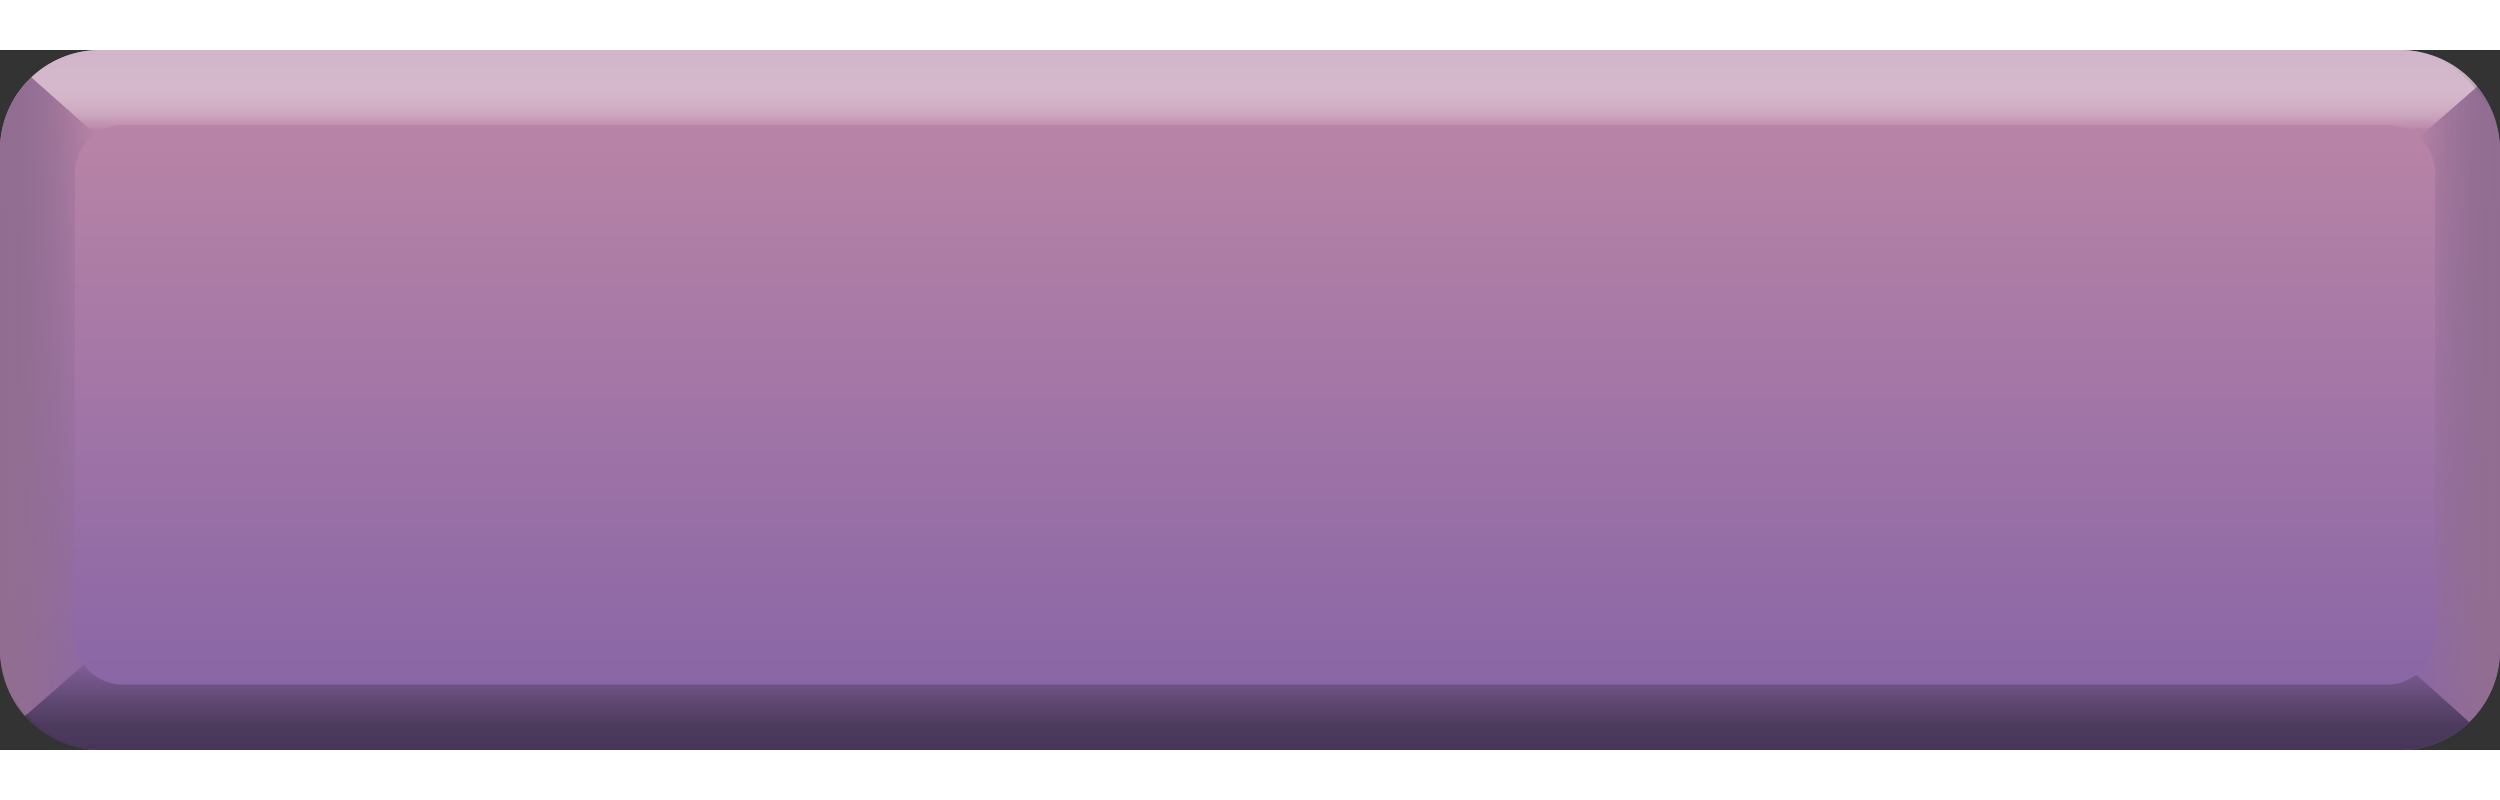 <svg xmlns="http://www.w3.org/2000/svg" xmlns:xlink="http://www.w3.org/1999/xlink" width="250" height="80"  viewBox="0 0 250 70"><rect x="0" y="0" width="250" height="70" fill="#333333" stroke="none"/><defs><style>.cls-1{isolation:isolate;}.cls-2{fill:url(#Безымянный_градиент_15);}.cls-3{font-size:28px;fill:#2e2f40;font-family:Ubuntu-Bold, Ubuntu;font-weight:700;}.cls-4{letter-spacing:-0.01em;}.cls-5,.cls-6,.cls-7,.cls-8{fill-rule:evenodd;mix-blend-mode:luminosity;}.cls-5{fill:url(#Безымянный_градиент_82);}.cls-6{fill:url(#Безымянный_градиент_57);}.cls-7{fill:url(#Безымянный_градиент_84);}.cls-8{fill:url(#Безымянный_градиент_88);}</style><linearGradient id="Безымянный_градиент_15" x1="125" x2="125" y2="69.38" gradientUnits="userSpaceOnUse"><stop offset="0" stop-color="#bf88a6"/><stop offset="1" stop-color="#8563a6"/></linearGradient><linearGradient id="Безымянный_градиент_82" x1="241.62" y1="35.43" x2="250" y2="35.43" gradientUnits="userSpaceOnUse"><stop offset="0" stop-color="#926d98" stop-opacity="0"/><stop offset="0.03" stop-color="#926d98" stop-opacity="0.05"/><stop offset="0.18" stop-color="#926d96" stop-opacity="0.34"/><stop offset="0.34" stop-color="#916d94" stop-opacity="0.58"/><stop offset="0.5" stop-color="#916d93" stop-opacity="0.76"/><stop offset="0.66" stop-color="#916d92" stop-opacity="0.9"/><stop offset="0.82" stop-color="#916d91" stop-opacity="0.97"/><stop offset="1" stop-color="#916d91"/></linearGradient><linearGradient id="Безымянный_градиент_57" x1="124.7" y1="69.97" x2="124.7" y2="58.42" gradientUnits="userSpaceOnUse"><stop offset="0" stop-color="#463656"/><stop offset="0.21" stop-color="#4a395a" stop-opacity="0.95"/><stop offset="0.43" stop-color="#554166" stop-opacity="0.8"/><stop offset="0.66" stop-color="#674e7a" stop-opacity="0.55"/><stop offset="0.89" stop-color="#816196" stop-opacity="0.2"/><stop offset="1" stop-color="#8f6ca6" stop-opacity="0"/></linearGradient><linearGradient id="Безымянный_градиент_84" y1="34.67" x2="9.51" y2="34.67" gradientUnits="userSpaceOnUse"><stop offset="0" stop-color="#916d91"/><stop offset="0.18" stop-color="#916d91" stop-opacity="0.97"/><stop offset="0.34" stop-color="#916d92" stop-opacity="0.9"/><stop offset="0.5" stop-color="#916d93" stop-opacity="0.76"/><stop offset="0.66" stop-color="#916d94" stop-opacity="0.58"/><stop offset="0.82" stop-color="#926d96" stop-opacity="0.34"/><stop offset="0.97" stop-color="#926d98" stop-opacity="0.05"/><stop offset="1" stop-color="#926d98" stop-opacity="0"/></linearGradient><linearGradient id="Безымянный_градиент_88" x1="125.43" y1="-0.1" x2="125.43" y2="7.97" gradientUnits="userSpaceOnUse"><stop offset="0" stop-color="#d1b5c9"/><stop offset="0.14" stop-color="#d2b6ca" stop-opacity="0.98"/><stop offset="0.28" stop-color="#d5bbcd" stop-opacity="0.92"/><stop offset="0.42" stop-color="#d9c2d2" stop-opacity="0.83"/><stop offset="0.55" stop-color="#dfccda" stop-opacity="0.69"/><stop offset="0.69" stop-color="#e7d9e3" stop-opacity="0.52"/><stop offset="0.83" stop-color="#f1e8ee" stop-opacity="0.31"/><stop offset="0.97" stop-color="#fcfafc" stop-opacity="0.06"/><stop offset="1" stop-color="#fff" stop-opacity="0"/></linearGradient></defs><title>info_butt</title><g class="cls-1"><g id="Слой_2" data-name="Слой 2"><g id="icons"><rect class="cls-2" width="250" height="70" rx="10"/><path class="cls-5" d="M250,10V60a10,10,0,0,1-3.08,7.21l-5.3-4.71a4.83,4.83,0,0,0,1.88-3.82V12.32a4.84,4.84,0,0,0-1.6-3.59l5.83-5.08A10,10,0,0,1,250,10Z"/><path class="cls-6" d="M246.92,67.21A9.92,9.92,0,0,1,240,70H10a10,10,0,0,1-7.51-3.4l5.89-5.14a4.82,4.82,0,0,0,3.94,2H238.68a4.77,4.77,0,0,0,2.94-1Z"/><path class="cls-7" d="M7.5,12.32V58.68a4.86,4.86,0,0,0,.88,2.78L2.49,66.6A10,10,0,0,1,0,60V10A10,10,0,0,1,3.14,2.73L9.51,8.4A4.82,4.82,0,0,0,7.5,12.32Z"/><path class="cls-8" d="M247.73,3.65,241.9,8.73a4.82,4.82,0,0,0-3.22-1.23H12.32a4.78,4.78,0,0,0-2.81.9L3.14,2.73A10,10,0,0,1,10,0H240A10,10,0,0,1,247.73,3.65Z"/></g></g></g></svg>